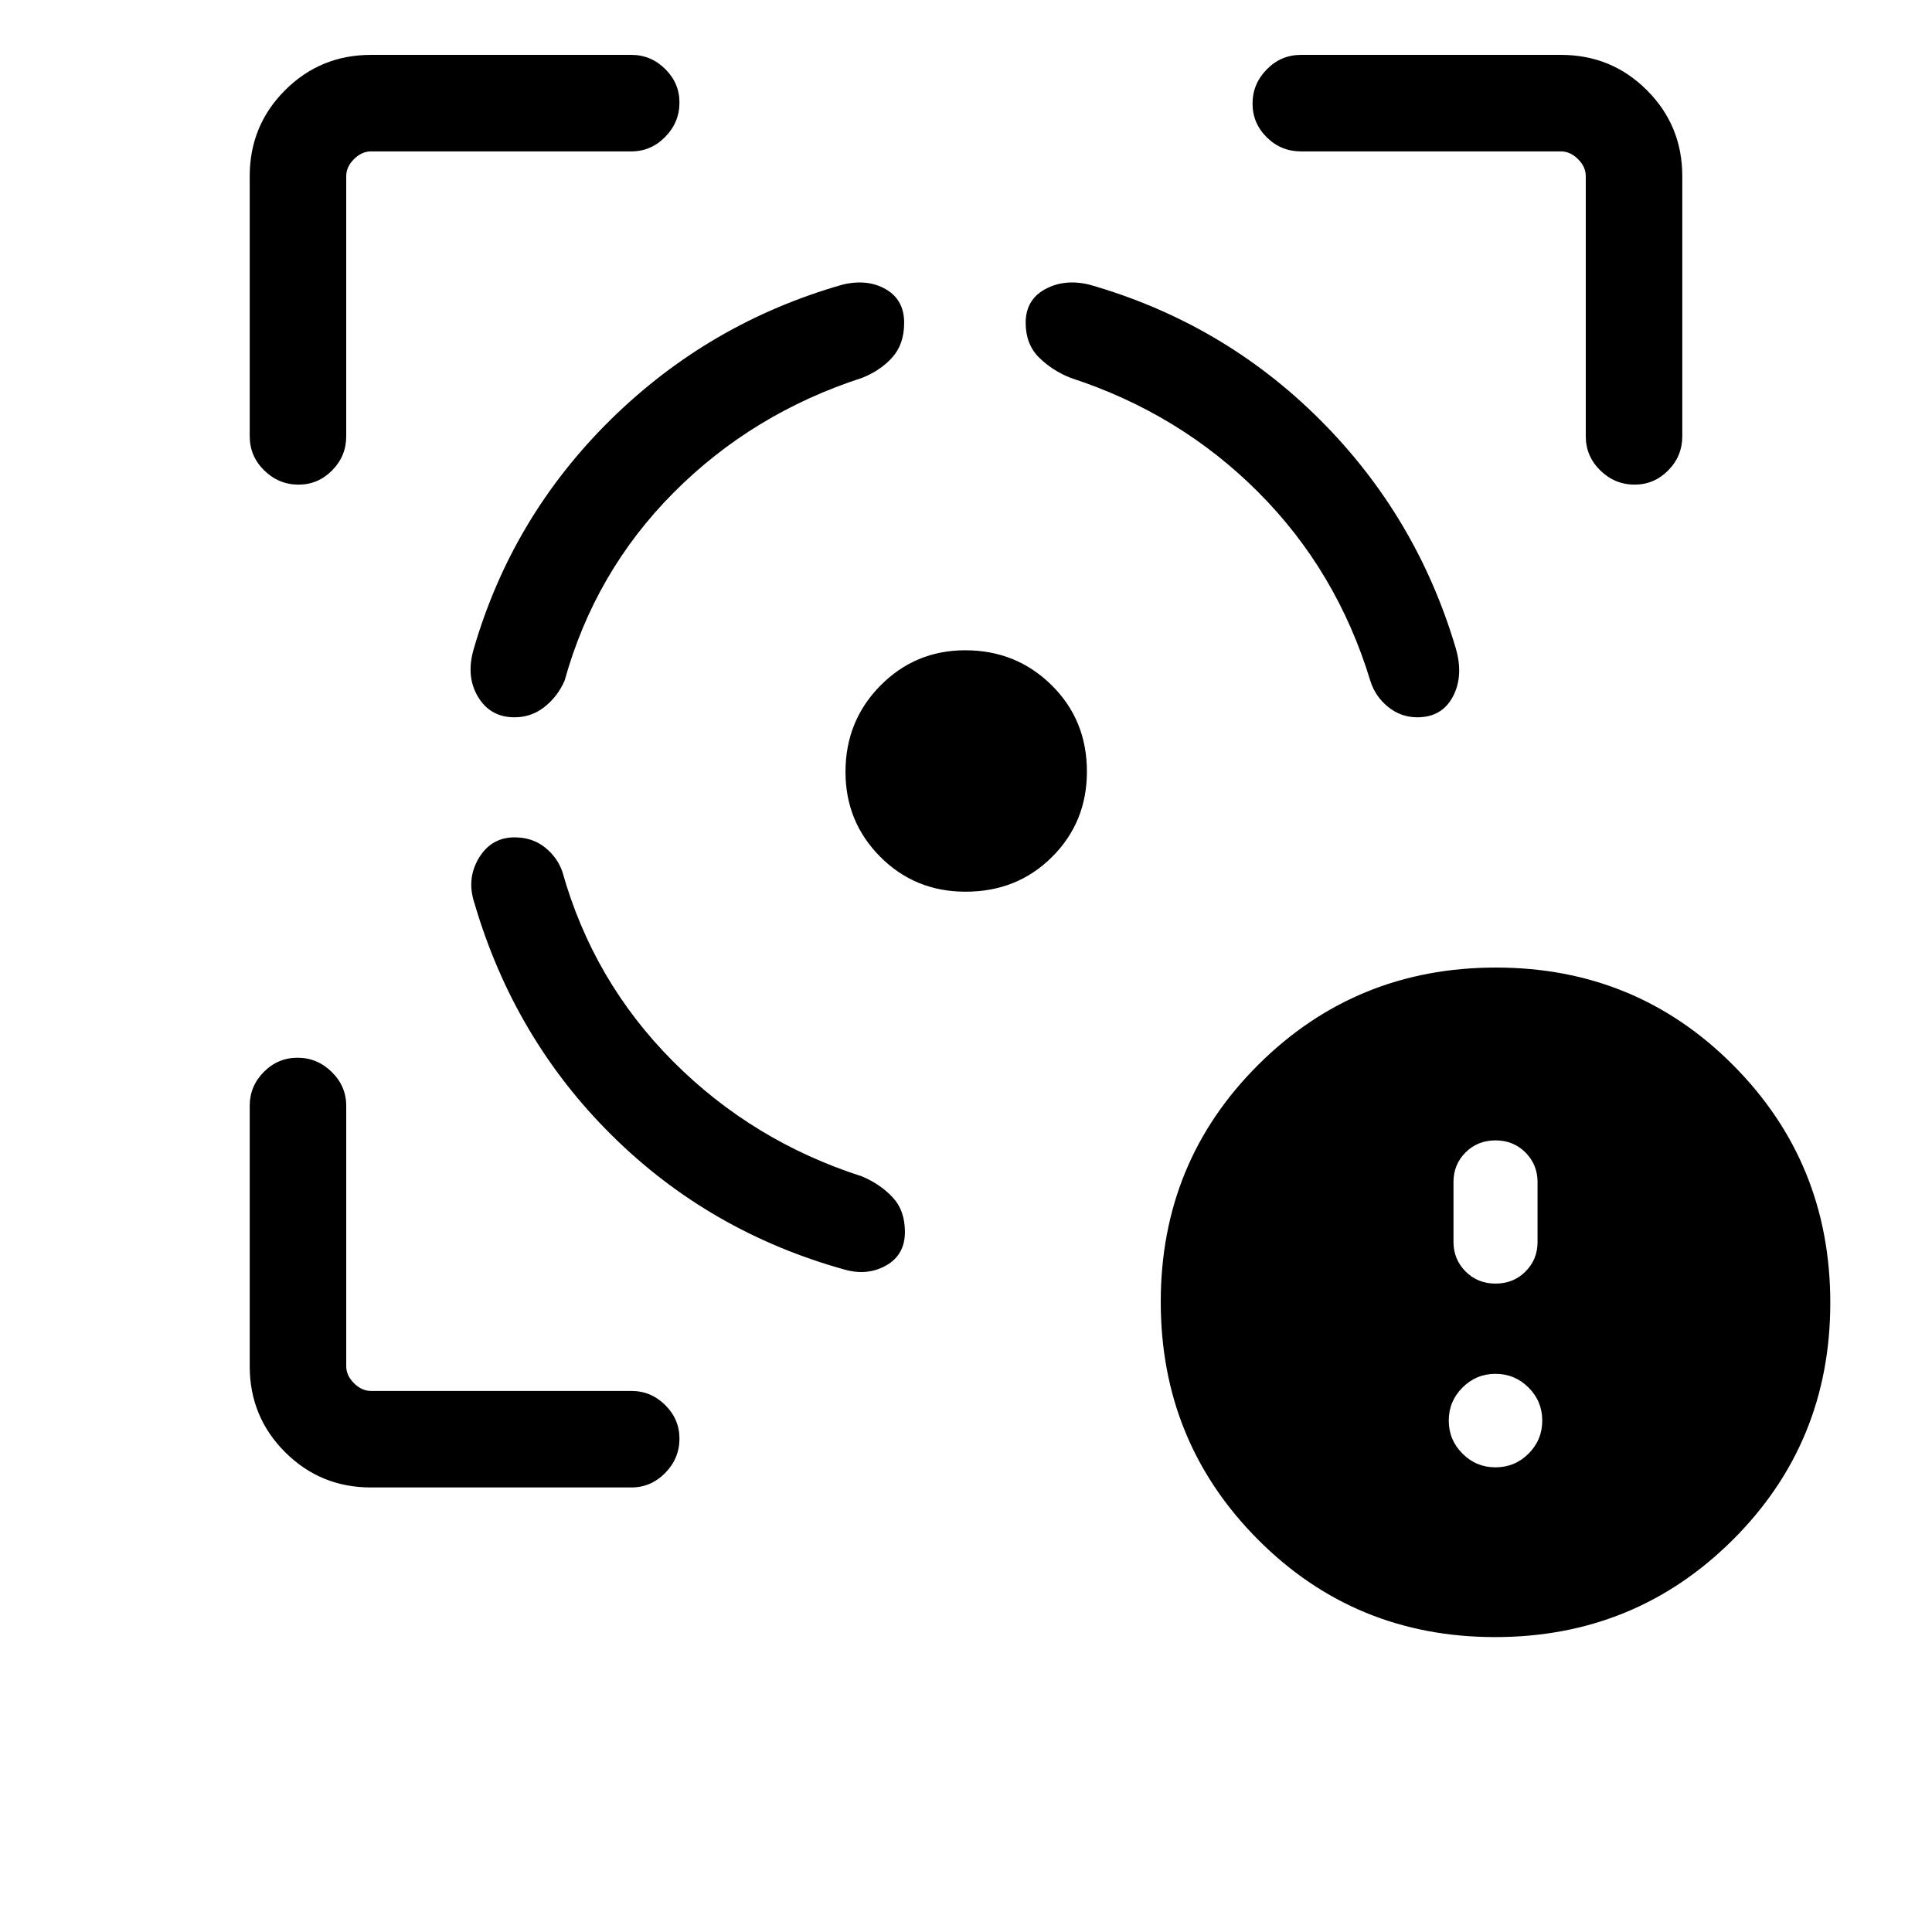 <svg xmlns="http://www.w3.org/2000/svg" height="20" viewBox="0 -960 960 960" width="20"><path d="M184.35-220.89q-25.14 0-42.71-17.56-17.56-17.57-17.56-42.7v-129.39q0-9.73 7-16.81 7-7.07 16.77-7.07t16.98 7.07q7.21 7.08 7.21 16.81v129.39q0 4.61 3.84 8.46 3.85 3.84 8.47 3.84h129.38q9.73 0 16.81 7.02 7.08 7.01 7.08 16.66 0 9.86-7.08 17.07-7.08 7.21-16.81 7.21H184.35Zm-60.27-522.38v-129.19q0-25.14 17.56-42.7 17.57-17.57 42.71-17.57h129.38q9.73 0 16.81 7.02 7.08 7.01 7.08 16.65 0 9.87-7.08 17.08-7.08 7.21-16.81 7.21H184.35q-4.62 0-8.47 3.85-3.84 3.84-3.84 8.46v129.19q0 9.95-7.02 17.02-7.01 7.06-16.65 7.06-9.87 0-17.08-7.06-7.21-7.07-7.21-17.02ZM479.8-516.92q-25.15 0-42.41-17.35-17.27-17.35-17.27-42.18 0-25.32 17.34-42.88 17.35-17.55 42.18-17.55 25.32 0 42.88 17.32 17.56 17.32 17.56 42.95 0 25.15-17.32 42.42-17.32 17.27-42.96 17.27Zm308.16-226.35v-129.19q0-4.62-3.84-8.46-3.85-3.85-8.47-3.85H646.46q-9.95 0-17.01-7-7.07-7-7.07-16.77t7.07-16.98q7.06-7.21 17.01-7.21h129.19q25.14 0 42.71 17.57 17.56 17.56 17.56 42.7v129.19q0 9.95-7.01 17.02-7.02 7.06-16.66 7.06-9.87 0-17.08-7.06-7.21-7.07-7.21-17.02ZM255.72-543.92q-11.63 0-17.81 10.32-6.18 10.33-2.14 22.45 19.73 67.23 68.21 115.26 48.48 48.04 115.79 66.77 11.35 3.16 20.61-2.11 9.27-5.27 9.27-16.65 0-10.62-6.07-17.14-6.07-6.53-15.27-10.44-54.39-17.46-94-57.27-39.62-39.81-54.89-94.19-2.52-7.16-8.73-12.08-6.22-4.92-14.97-4.92Zm-.03-59.66q-12.12 0-18.23-10.27-6.11-10.28-1.95-24.1 19.13-65.5 68-113.6 48.88-48.1 115.18-67.03 12.37-2.96 21.48 2.31 9.1 5.27 9.1 16.65 0 10.62-5.87 17.18-5.86 6.55-15.09 10.21-54.39 17.65-93.54 56.96-39.16 39.31-54.23 93.5-3.5 7.95-10.02 13.07t-14.83 5.12Zm448.54 0q12.27 0 17.71-10.3 5.44-10.3 1.39-24.1-19.44-65.6-67.62-113.63-48.17-48.04-114.48-66.97-12.37-2.96-21.97 2.31-9.61 5.27-9.61 16.65 0 10.62 6.56 17.18 6.56 6.55 15.79 10.21 54.19 17.65 93.25 56.81 39.06 39.15 55.64 93.65 2.4 7.79 8.8 12.99t14.54 5.2Zm38.66 457.04q-69.58 0-117.85-48.5-48.27-48.49-48.27-118.07 0-69.58 48.49-117.85 48.5-48.27 118.08-48.27t117.85 48.49q48.27 48.5 48.27 118.08t-48.5 117.85q-48.49 48.27-118.07 48.27Zm.22-84.35q9.6 0 16.42-6.81 6.81-6.82 6.81-16.42 0-9.6-6.81-16.41-6.82-6.82-16.42-6.82-9.6 0-16.41 6.82-6.82 6.81-6.82 16.41 0 9.6 6.82 16.42 6.81 6.81 16.41 6.81Zm0-91.3q8.91 0 14.9-5.99t5.99-14.66v-29.81q0-8.64-5.99-14.67-5.99-6.03-14.9-6.03-8.9 0-14.89 5.99t-5.99 14.66v29.81q0 8.64 5.99 14.67 5.99 6.03 14.89 6.03Z"/></svg>